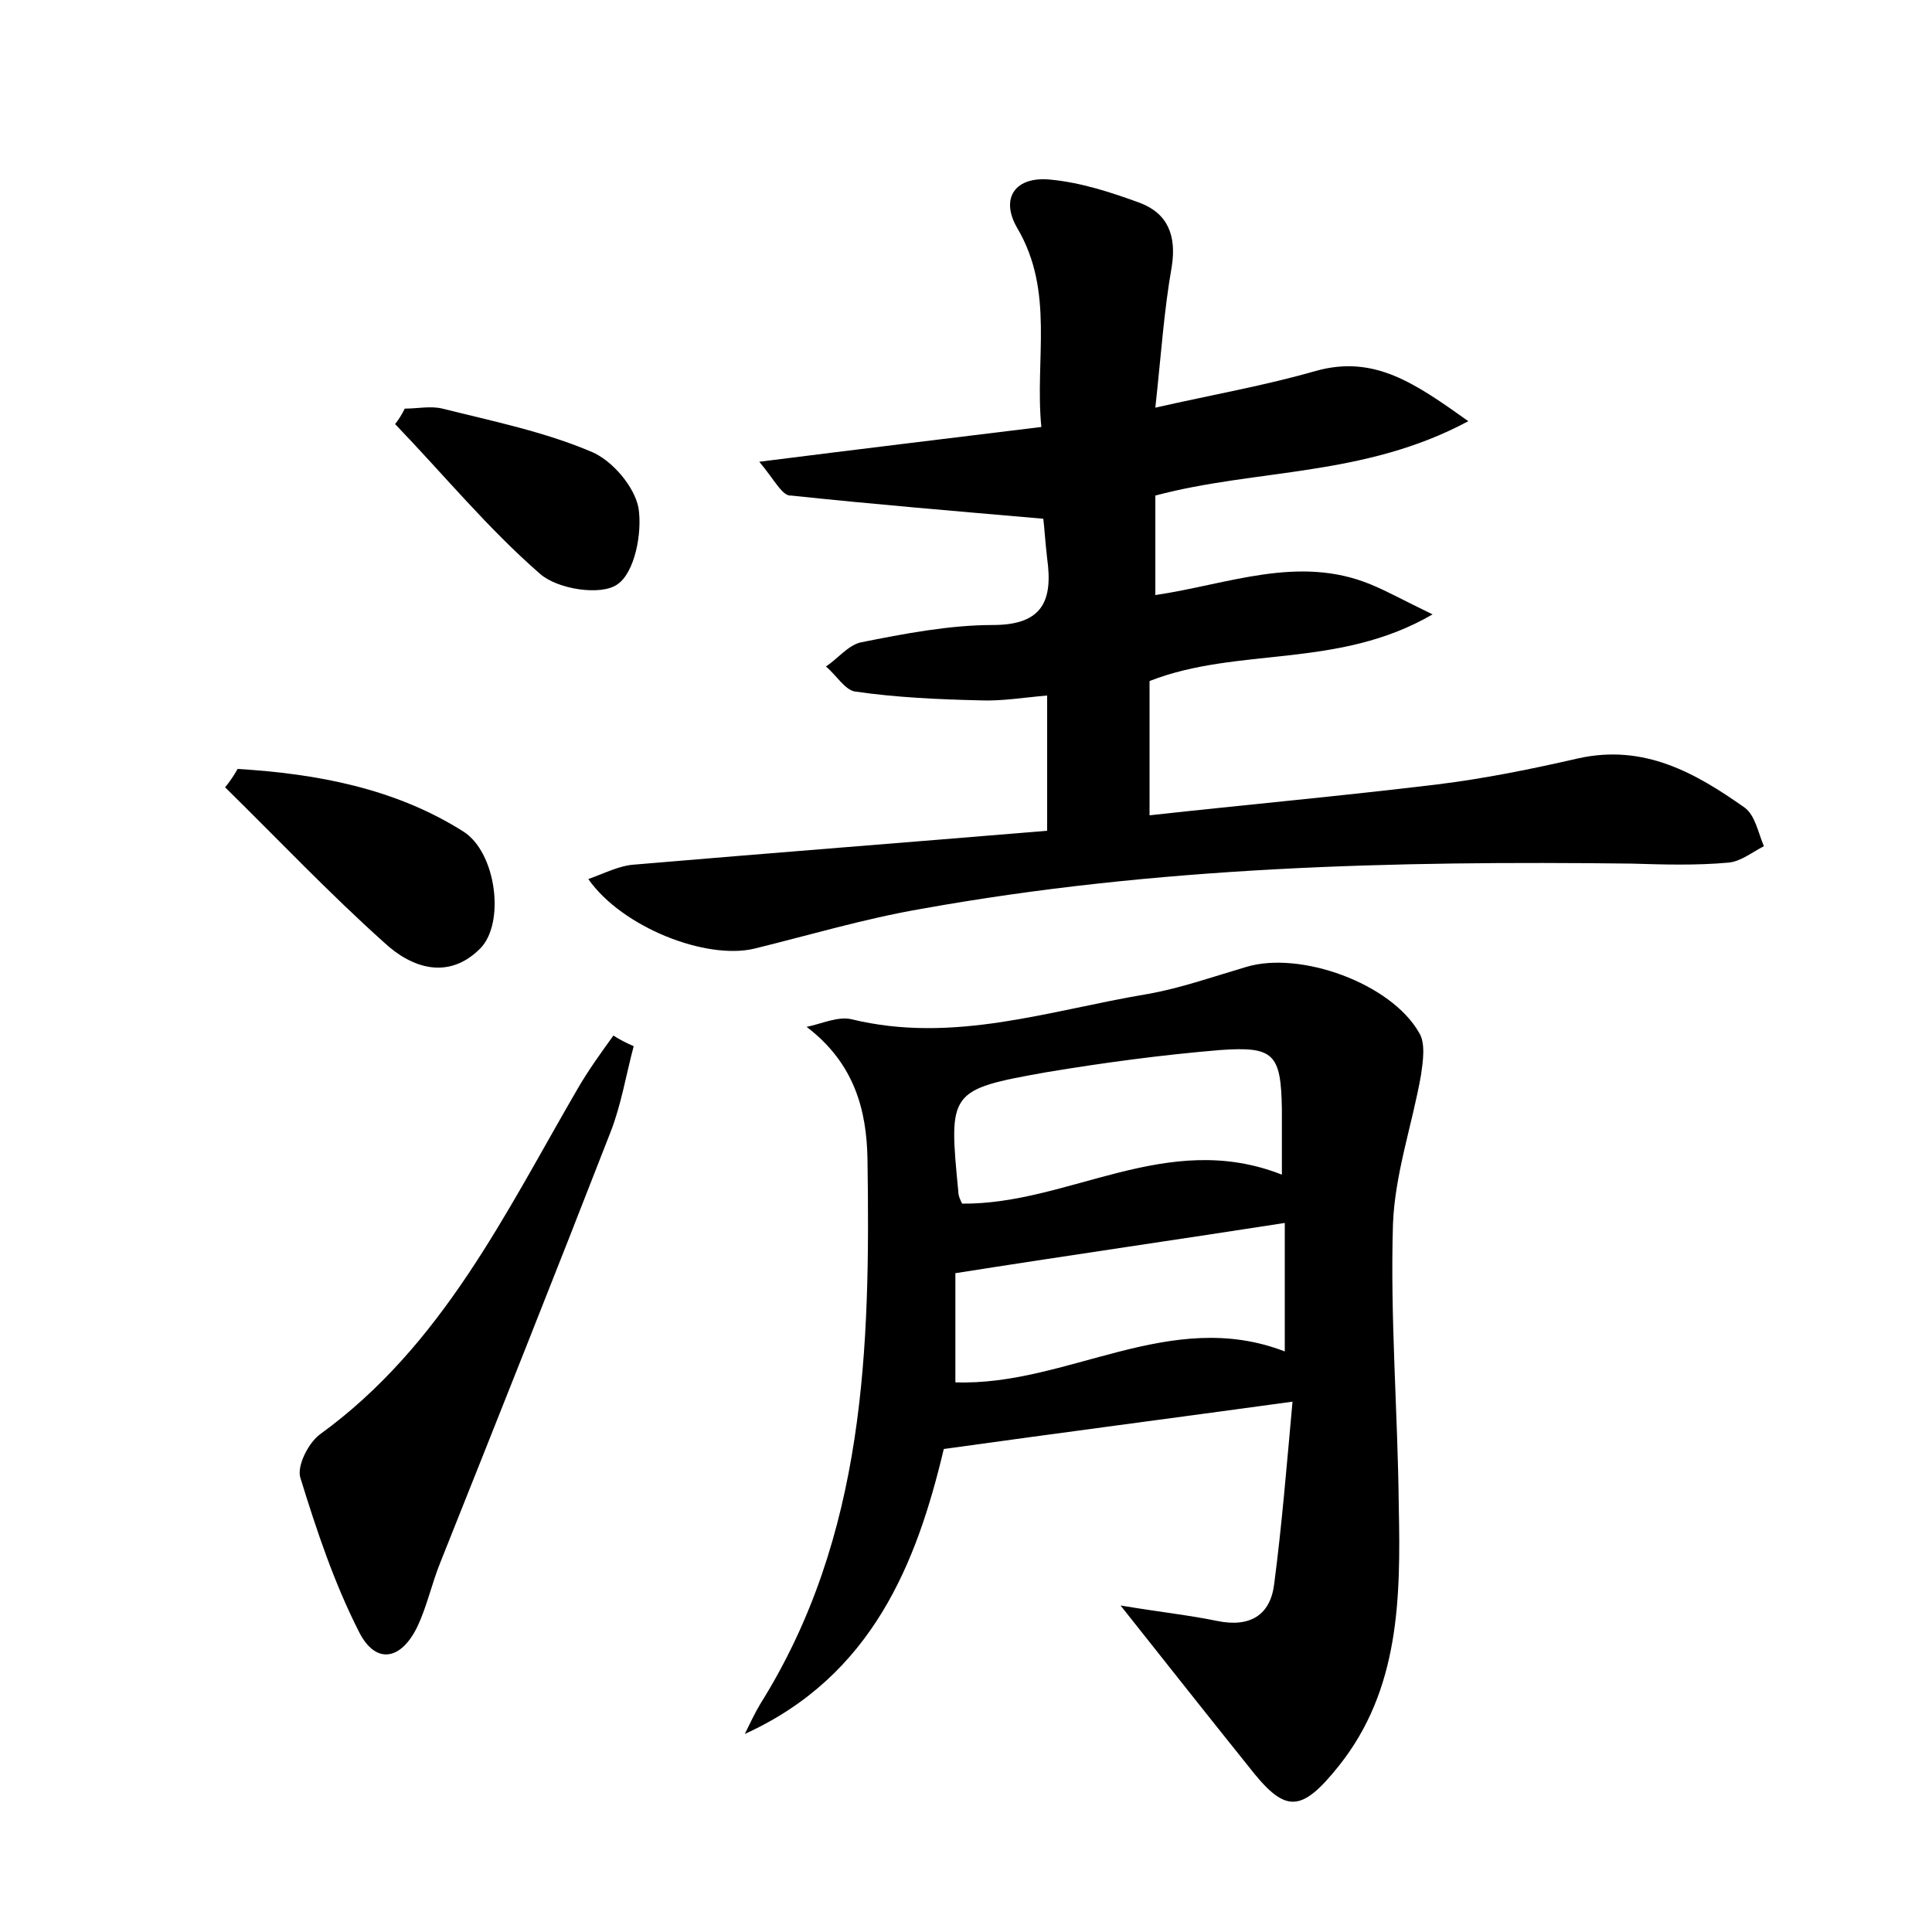 <?xml version="1.0" encoding="utf-8"?>
<!-- Generator: Adobe Illustrator 22.0.0, SVG Export Plug-In . SVG Version: 6.00 Build 0)  -->
<svg version="1.1" id="图层_1" xmlns="http://www.w3.org/2000/svg" xmlns:xlink="http://www.w3.org/1999/xlink" x="0px" y="0px"
	 viewBox="0 0 200 200" style="enable-background:new 0 0 200 200;" xml:space="preserve">
<style type="text/css">
	.st1{fill:#010000;}
	.st4{fill:#fbfafc;}
</style>
<g>
	
	<path d="M78.6,47.8c10.3-1.3,19.4-2.4,29.2-3.6c-0.7-7,1.4-14-2.5-20.6c-1.8-3.1-0.2-5.4,3.5-5c3.1,0.3,6.2,1.3,9.2,2.4
		c2.9,1.1,3.8,3.4,3.3,6.6c-0.8,4.5-1.1,9.1-1.7,14.6c6.2-1.4,11.4-2.3,16.6-3.8c6.1-1.7,10.3,1.3,15.8,5.2
		c-10.8,5.8-21.9,4.9-32.4,7.7c0,3.4,0,6.7,0,10.3c7.5-1.1,14.8-4.2,22.3-1.1c1.7,0.7,3.3,1.6,6.4,3.1c-9.8,5.7-20.1,3.3-29.3,6.9
		c0,4.3,0,8.7,0,13.9c10-1.1,19.9-2,29.8-3.2c4.9-0.6,9.8-1.6,14.6-2.7c6.8-1.5,12.1,1.5,17.2,5.1c1.1,0.8,1.4,2.6,2,4
		c-1.2,0.6-2.4,1.6-3.7,1.7c-3.3,0.3-6.7,0.2-10,0.1c-24.6-0.3-49.2,0.3-73.6,4.7c-5.8,1-11.5,2.7-17.2,4.1
		c-5,1.2-13.7-2.2-17.2-7.2c1.7-0.6,3.2-1.4,4.8-1.5c14.1-1.2,28.3-2.3,42.7-3.5c0-5,0-9.2,0-14c-2.4,0.2-4.7,0.6-7,0.5
		c-4.3-0.1-8.6-0.3-12.8-0.9c-1.1-0.1-2-1.7-3.1-2.6c1.2-0.8,2.3-2.2,3.6-2.5c4.5-0.9,9.2-1.8,13.7-1.8c5.2,0,6.2-2.6,5.6-6.9
		c-0.2-1.7-0.3-3.4-0.4-4.1c-9.2-0.8-17.6-1.5-26.1-2.4C81,51.4,80.2,49.7,78.6,47.8z"/>
	<path d="M116,166.2c4.2,0.7,7.1,1,10,1.6c3.4,0.7,5.5-0.6,5.9-3.8c0.8-6.1,1.3-12.3,1.9-18.9c-12.4,1.7-23.9,3.2-36.1,4.9
		c-2.8,11.8-7.4,23.5-20.6,29.5c0.5-1,1-2.1,1.6-3.1c10.9-17.4,11.4-36.9,11.1-56.5c-0.1-4.9-1.3-9.8-6.3-13.6
		c1.5-0.3,3.2-1.1,4.6-0.8c10.6,2.6,20.5-0.9,30.7-2.6c3.4-0.6,6.8-1.8,10.2-2.8c5.6-1.7,15,1.7,17.9,6.8c0.7,1.1,0.4,3,0.2,4.4
		c-0.9,5.1-2.7,10.2-2.9,15.4c-0.3,9.7,0.5,19.5,0.6,29.2c0.2,9.5,0.1,19-6.2,26.9c-4,5-5.6,4.9-9.4,0
		C125.1,177.7,121,172.5,116,166.2z M99.6,124.6c11.1,0.1,21.2-7.7,33.1-3c0-2.8,0-4.8,0-6.8c-0.1-5.7-0.8-6.5-6.4-6.1
		c-6,0.5-12,1.3-18,2.3c-10.1,1.8-10.1,2-9.1,12.3C99.2,123.8,99.4,124.2,99.6,124.6z M98.9,143.1c11.6,0.4,22.2-7.8,34.1-3.2
		c0-4.6,0-8.9,0-13.3c-11.6,1.8-22.7,3.4-34.1,5.2C98.9,135.4,98.9,139.1,98.9,143.1z"/>
	<path d="M65.6,108.3c-0.8,3-1.3,6.1-2.4,8.9c-5.8,14.9-11.7,29.7-17.6,44.5c-0.9,2.2-1.4,4.6-2.4,6.7c-1.7,3.5-4.3,3.9-6,0.6
		c-2.6-5.1-4.4-10.5-6.1-16c-0.4-1.2,0.8-3.6,2-4.5c12.7-9.2,19.2-22.9,26.7-35.8c1.1-1.9,2.4-3.7,3.7-5.5
		C64.1,107.6,64.9,108,65.6,108.3z"/>
	<path d="M24.6,79.6c8.2,0.5,16.3,2,23.4,6.5c3.4,2.2,4.3,9.5,1.7,12.1c-3.3,3.3-7.1,2-9.9-0.6c-5.7-5.1-11-10.7-16.5-16.1
		C23.8,80.9,24.2,80.3,24.6,79.6z"/>
	<path d="M41.9,42.3c1.3,0,2.7-0.3,3.9,0c5.2,1.3,10.6,2.4,15.5,4.5c2.1,0.9,4.4,3.6,4.8,5.8c0.4,2.6-0.4,6.7-2.2,7.9
		c-1.7,1.2-6.2,0.5-8-1.1c-5.4-4.7-10-10.3-15-15.5C41.3,43.4,41.6,42.9,41.9,42.3z"/>
	
	
</g>
</svg>
